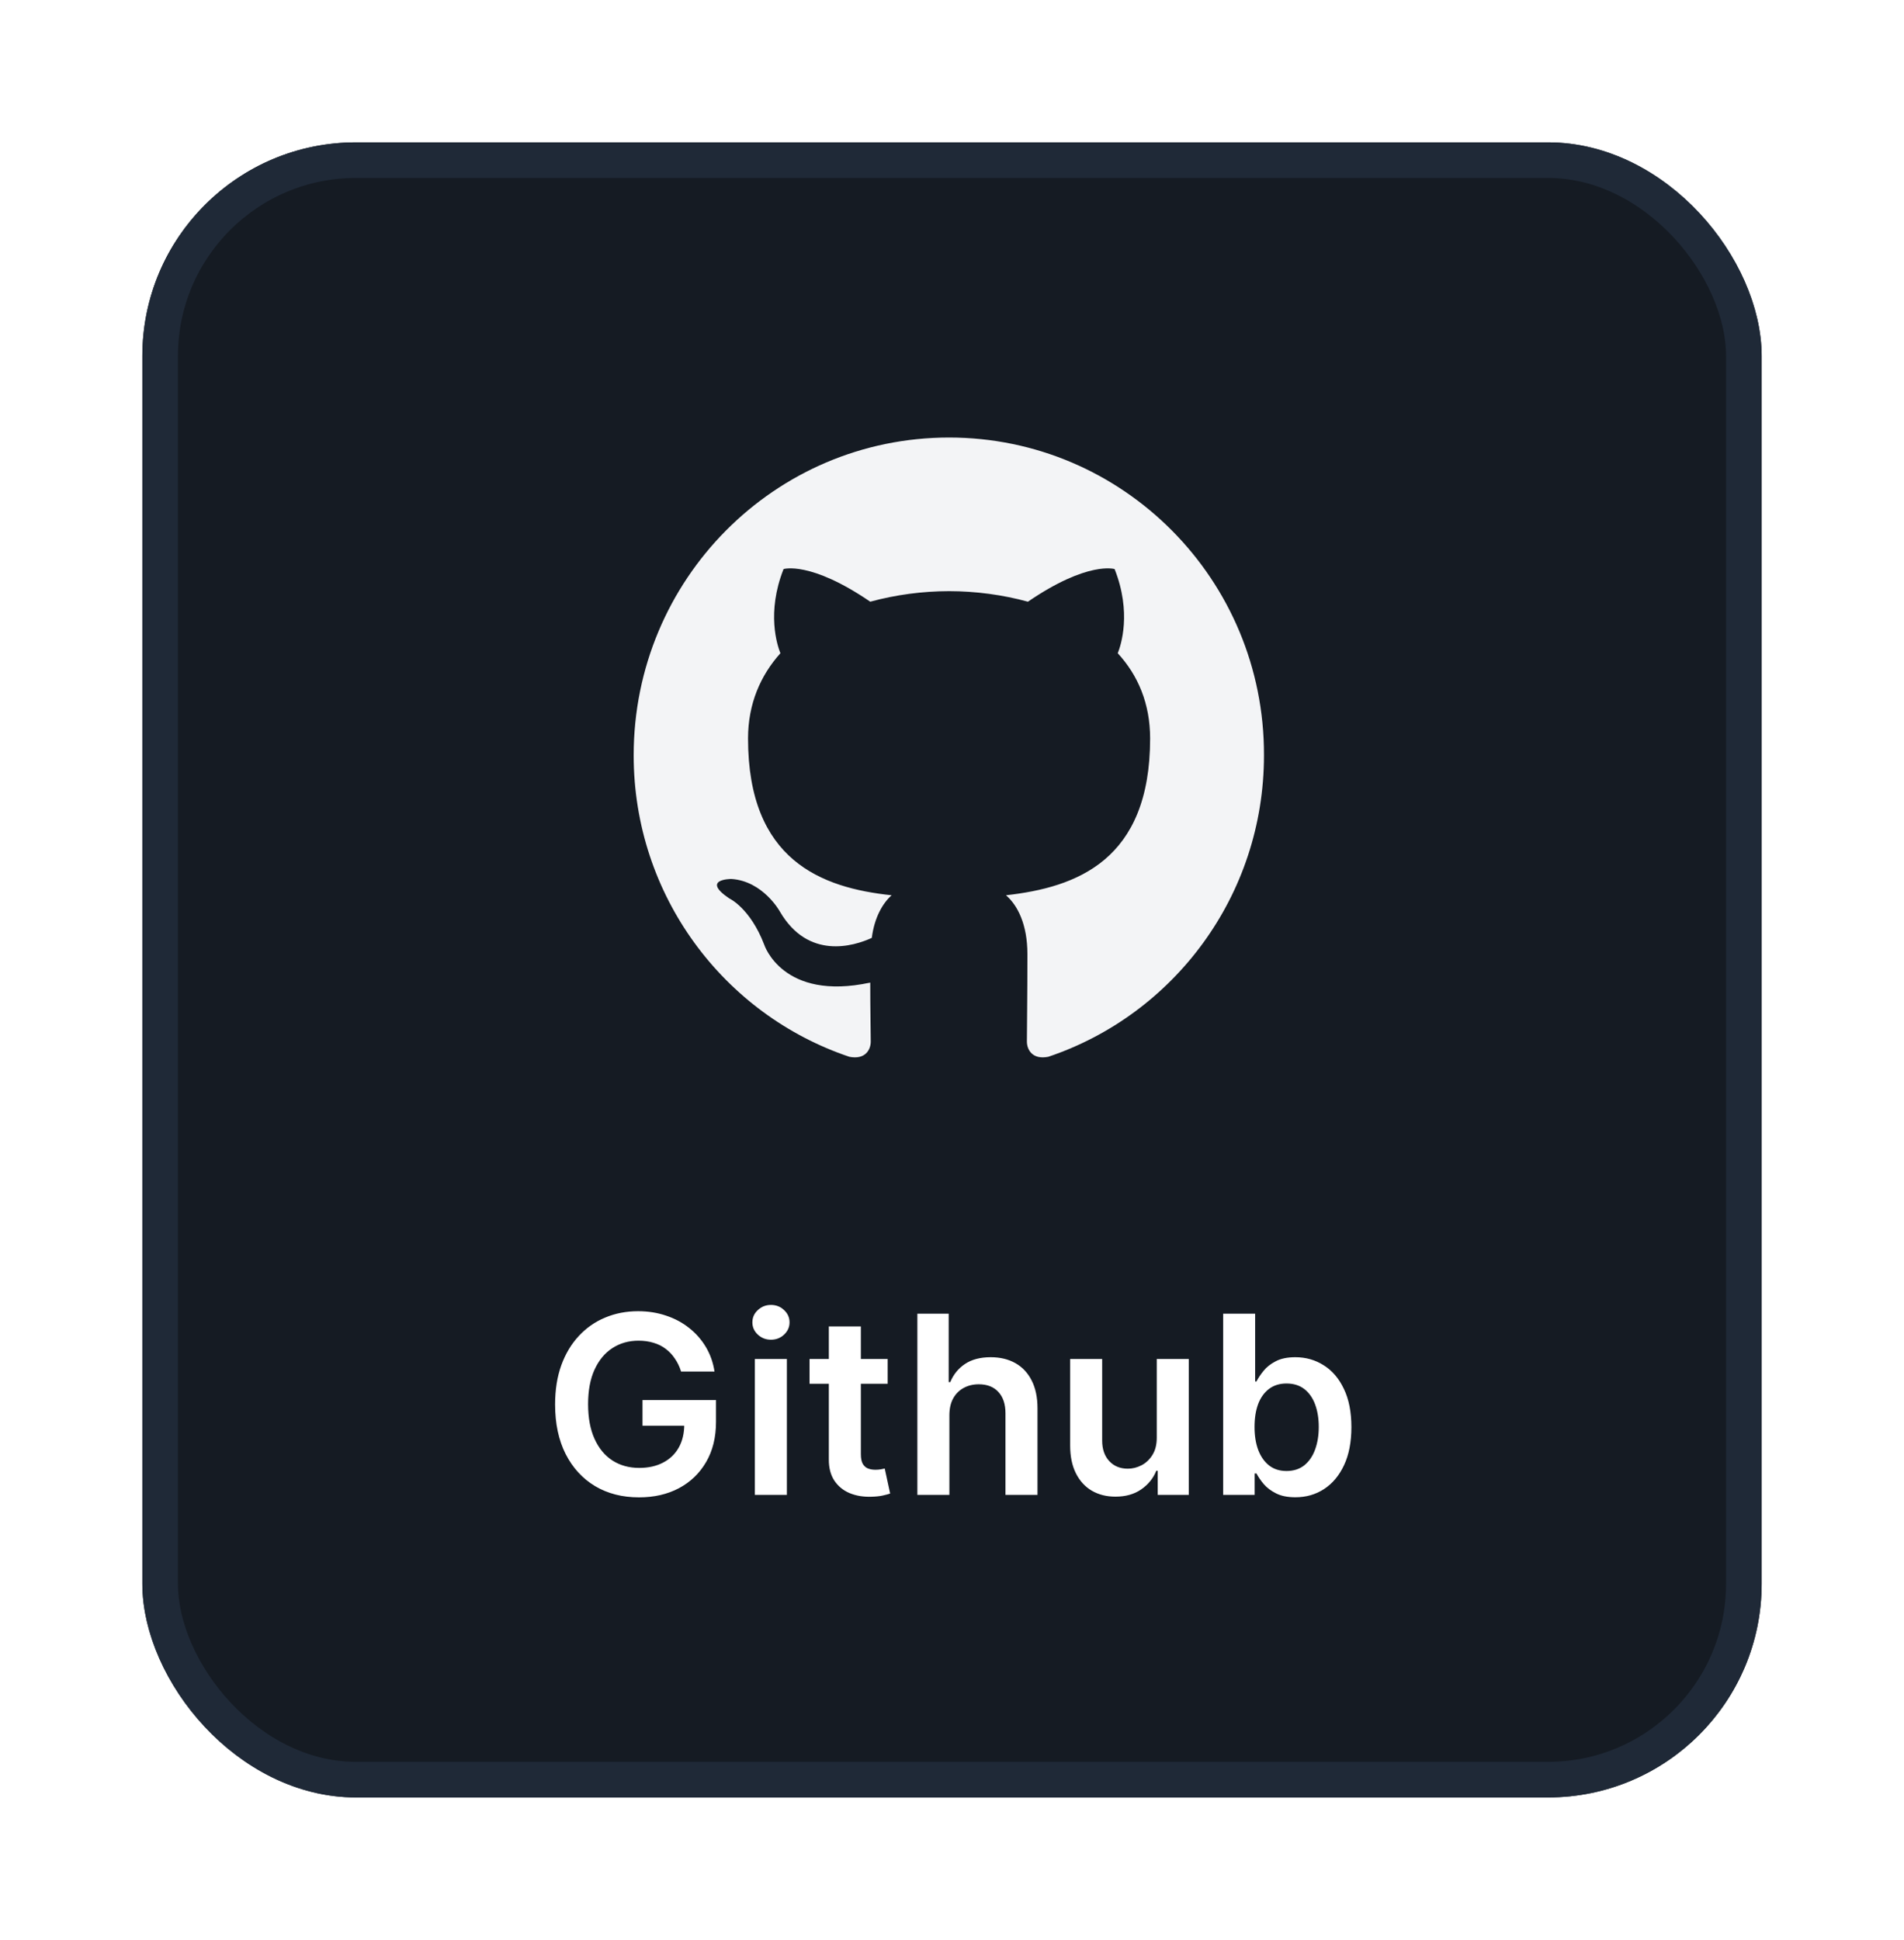 <svg width="107" height="109" viewBox="0 0 107 109" fill="none" xmlns="http://www.w3.org/2000/svg">
<g filter="url(#filter0_d_5845_13728)">
<rect x="8" y="6" width="91" height="93" rx="12" fill="#151B23"/>
<rect x="9" y="7" width="89" height="91" rx="11" stroke="#1F2937" stroke-width="2"/>
<path fill-rule="evenodd" clip-rule="evenodd" d="M53.336 22.586C43.535 22.586 35.611 30.568 35.611 40.442C35.611 48.335 40.688 55.017 47.731 57.382C48.612 57.559 48.934 56.998 48.934 56.525C48.934 56.111 48.905 54.692 48.905 53.213C43.974 54.278 42.948 51.085 42.948 51.085C42.155 49.015 40.981 48.483 40.981 48.483C39.367 47.39 41.099 47.39 41.099 47.39C42.889 47.508 43.828 49.222 43.828 49.222C45.413 51.942 47.966 51.174 48.993 50.701C49.139 49.548 49.609 48.749 50.108 48.306C46.176 47.892 42.038 46.355 42.038 39.496C42.038 37.545 42.742 35.949 43.857 34.707C43.681 34.264 43.065 32.43 44.034 29.977C44.034 29.977 45.53 29.504 48.905 31.81C50.349 31.419 51.839 31.22 53.336 31.218C54.833 31.218 56.358 31.425 57.767 31.81C61.142 29.504 62.639 29.977 62.639 29.977C63.607 32.43 62.991 34.264 62.815 34.707C63.959 35.949 64.634 37.545 64.634 39.496C64.634 46.355 60.497 47.862 56.535 48.306C57.181 48.868 57.738 49.932 57.738 51.617C57.738 54.012 57.709 55.933 57.709 56.524C57.709 56.998 58.032 57.559 58.912 57.382C65.955 55.017 71.032 48.335 71.032 40.442C71.061 30.568 63.108 22.586 53.336 22.586Z" fill="#F3F4F6"/>
<path d="M38.275 75.07C38.192 74.801 38.077 74.561 37.931 74.349C37.789 74.133 37.617 73.949 37.414 73.797C37.216 73.644 36.987 73.53 36.728 73.454C36.47 73.374 36.188 73.335 35.883 73.335C35.336 73.335 34.849 73.472 34.422 73.747C33.994 74.022 33.658 74.427 33.412 74.96C33.17 75.49 33.049 76.137 33.049 76.899C33.049 77.668 33.17 78.319 33.412 78.853C33.654 79.387 33.991 79.793 34.422 80.071C34.852 80.346 35.353 80.484 35.923 80.484C36.44 80.484 36.887 80.384 37.265 80.185C37.646 79.987 37.94 79.705 38.145 79.34C38.351 78.972 38.453 78.541 38.453 78.048L38.871 78.112H36.107V76.671H40.238V77.894C40.238 78.765 40.053 79.519 39.681 80.156C39.31 80.792 38.8 81.282 38.15 81.627C37.501 81.969 36.755 82.139 35.913 82.139C34.975 82.139 34.151 81.929 33.442 81.508C32.736 81.084 32.184 80.482 31.787 79.703C31.392 78.921 31.195 77.993 31.195 76.919C31.195 76.097 31.311 75.363 31.543 74.717C31.778 74.07 32.106 73.522 32.527 73.071C32.948 72.617 33.442 72.272 34.009 72.037C34.576 71.798 35.192 71.679 35.858 71.679C36.422 71.679 36.947 71.762 37.434 71.928C37.922 72.09 38.354 72.322 38.732 72.624C39.113 72.925 39.426 73.283 39.672 73.697C39.917 74.112 40.078 74.569 40.154 75.07H38.275ZM42.421 82V74.364H44.221V82H42.421ZM43.326 73.28C43.041 73.28 42.795 73.185 42.59 72.996C42.384 72.804 42.282 72.574 42.282 72.305C42.282 72.034 42.384 71.803 42.59 71.614C42.795 71.422 43.041 71.326 43.326 71.326C43.614 71.326 43.859 71.422 44.061 71.614C44.267 71.803 44.37 72.034 44.37 72.305C44.37 72.574 44.267 72.804 44.061 72.996C43.859 73.185 43.614 73.28 43.326 73.28ZM49.884 74.364V75.756H45.495V74.364H49.884ZM46.578 72.534H48.378V79.703C48.378 79.945 48.414 80.131 48.487 80.26C48.564 80.386 48.663 80.472 48.786 80.519C48.908 80.565 49.044 80.588 49.193 80.588C49.306 80.588 49.409 80.58 49.502 80.563C49.598 80.547 49.671 80.532 49.72 80.519L50.024 81.925C49.928 81.959 49.79 81.995 49.611 82.035C49.435 82.075 49.22 82.098 48.965 82.104C48.514 82.118 48.108 82.05 47.747 81.901C47.385 81.748 47.099 81.513 46.886 81.195C46.678 80.876 46.575 80.479 46.578 80.001V72.534ZM53.353 77.526V82H51.554V71.818H53.314V75.661H53.403C53.582 75.23 53.859 74.891 54.233 74.642C54.611 74.39 55.092 74.264 55.675 74.264C56.205 74.264 56.668 74.375 57.062 74.597C57.457 74.819 57.761 75.144 57.977 75.572C58.196 75.999 58.305 76.521 58.305 77.138V82H56.505V77.416C56.505 76.903 56.373 76.503 56.108 76.218C55.846 75.93 55.478 75.785 55.004 75.785C54.686 75.785 54.401 75.855 54.149 75.994C53.9 76.13 53.705 76.327 53.562 76.586C53.423 76.844 53.353 77.158 53.353 77.526ZM65.007 78.788V74.364H66.806V82H65.061V80.643H64.982C64.809 81.07 64.526 81.42 64.132 81.692C63.741 81.963 63.258 82.099 62.685 82.099C62.184 82.099 61.742 81.988 61.358 81.766C60.976 81.541 60.678 81.215 60.463 80.787C60.247 80.356 60.14 79.836 60.14 79.226V74.364H61.939V78.947C61.939 79.431 62.072 79.816 62.337 80.101C62.602 80.386 62.95 80.528 63.381 80.528C63.646 80.528 63.903 80.464 64.152 80.335C64.4 80.205 64.604 80.013 64.763 79.758C64.925 79.499 65.007 79.176 65.007 78.788ZM68.737 82V71.818H70.536V75.626H70.611C70.704 75.441 70.835 75.244 71.004 75.035C71.173 74.823 71.401 74.642 71.69 74.493C71.978 74.34 72.346 74.264 72.793 74.264C73.383 74.264 73.915 74.415 74.389 74.717C74.867 75.015 75.245 75.457 75.523 76.044C75.805 76.627 75.945 77.343 75.945 78.192C75.945 79.03 75.808 79.743 75.533 80.329C75.258 80.916 74.883 81.364 74.409 81.672C73.935 81.98 73.398 82.134 72.799 82.134C72.361 82.134 71.998 82.061 71.71 81.915C71.421 81.77 71.189 81.594 71.014 81.388C70.841 81.18 70.707 80.983 70.611 80.797H70.507V82H68.737ZM70.502 78.182C70.502 78.676 70.571 79.108 70.71 79.479C70.853 79.851 71.057 80.141 71.322 80.349C71.59 80.555 71.915 80.658 72.296 80.658C72.694 80.658 73.027 80.552 73.296 80.34C73.564 80.124 73.766 79.831 73.902 79.46C74.041 79.085 74.111 78.659 74.111 78.182C74.111 77.708 74.043 77.287 73.907 76.919C73.771 76.551 73.569 76.263 73.301 76.054C73.032 75.845 72.697 75.741 72.296 75.741C71.912 75.741 71.585 75.842 71.317 76.044C71.049 76.246 70.845 76.53 70.705 76.894C70.57 77.259 70.502 77.688 70.502 78.182Z" fill="white"/>
</g>
<defs>
<filter id="filter0_d_5845_13728" x="0" y="0" width="107" height="109" filterUnits="userSpaceOnUse" color-interpolation-filters="sRGB">
<feFlood flood-opacity="0" result="BackgroundImageFix"/>
<feColorMatrix in="SourceAlpha" type="matrix" values="0 0 0 0 0 0 0 0 0 0 0 0 0 0 0 0 0 0 127 0" result="hardAlpha"/>
<feOffset dy="2"/>
<feGaussianBlur stdDeviation="4"/>
<feColorMatrix type="matrix" values="0 0 0 0 0 0 0 0 0 0 0 0 0 0 0 0 0 0 0.25 0"/>
<feBlend mode="normal" in2="BackgroundImageFix" result="effect1_dropShadow_5845_13728"/>
<feBlend mode="normal" in="SourceGraphic" in2="effect1_dropShadow_5845_13728" result="shape"/>
</filter>
</defs>
</svg>
